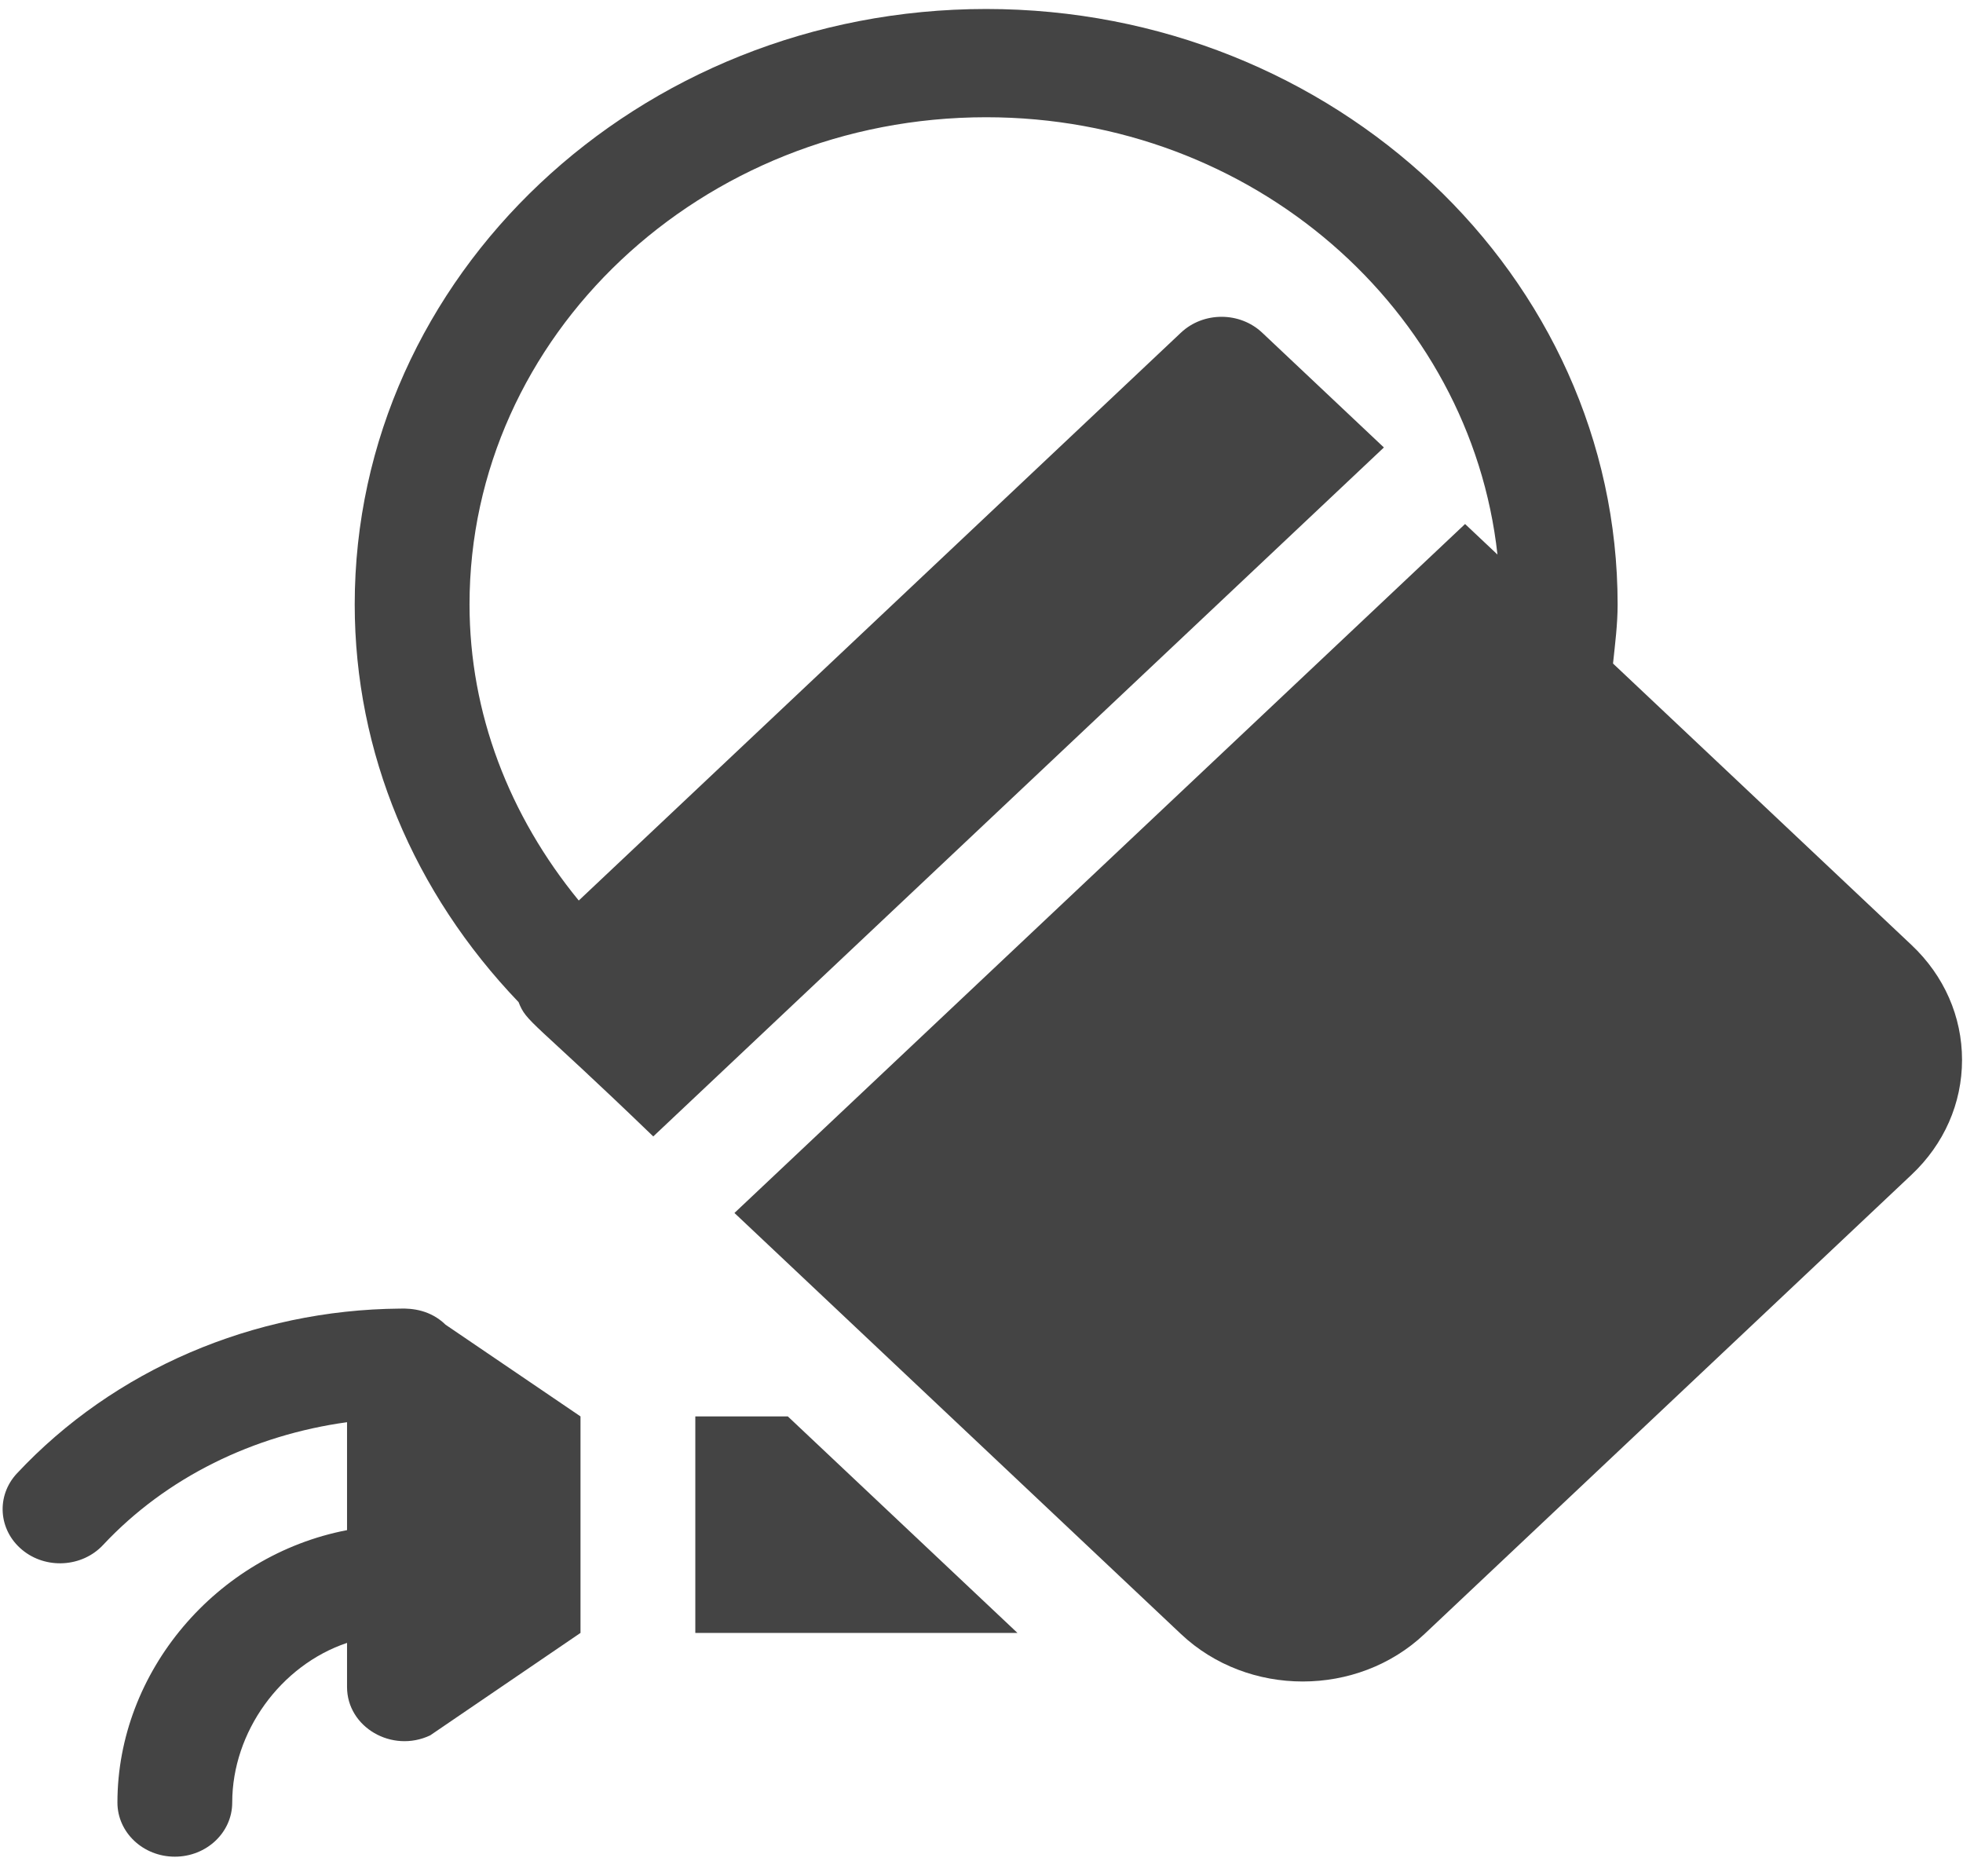 <svg width="90" height="86" viewBox="0 0 90 86" fill="none" xmlns="http://www.w3.org/2000/svg">
<g clip-path="url(#clip0)">
<path d="M87.643 43.326L73.954 30.419C74.048 29.522 74.165 28.631 74.165 27.709C74.165 12.658 61.177 0.412 45.214 0.412C29.25 0.412 16.263 12.658 16.263 27.709C16.263 34.513 18.967 40.92 23.775 45.941C24.151 46.896 24.353 46.7 29.951 52.099L63.449 20.514L57.867 15.25C56.839 14.282 55.173 14.282 54.145 15.25L26.535 41.284C23.347 37.393 21.527 32.694 21.527 27.709C21.527 15.394 32.152 5.375 45.214 5.375C57.445 5.375 67.422 14.192 68.656 25.423L67.171 24.023L33.673 55.608L54.145 74.911C55.685 76.363 57.705 77.087 59.728 77.087C61.75 77.087 63.771 76.363 65.31 74.911L87.642 53.854C89.133 52.448 89.956 50.58 89.956 48.59C89.956 46.603 89.134 44.732 87.643 43.326Z" fill="#444444"/>
<path d="M19.721 79.558L26.615 74.86V64.934L20.429 60.731C19.744 60.064 18.919 59.972 18.331 59.992C11.622 60.05 5.234 62.782 0.778 67.546C-0.183 68.574 -0.078 70.142 1.012 71.048C2.095 71.953 3.766 71.858 4.726 70.828C7.637 67.716 11.625 65.791 15.911 65.2V70.148C9.912 71.301 5.384 76.645 5.384 82.636C5.384 84.007 6.561 85.118 8.016 85.118C9.471 85.118 10.647 84.007 10.647 82.636C10.647 79.405 12.854 76.345 15.911 75.317V77.339C15.912 79.184 17.971 80.383 19.721 79.558Z" fill="#444444"/>
<path d="M36.12 64.934H31.879V74.86H46.648L36.12 64.934Z" fill="#444444"/>
</g>
<defs>
<clipPath id="clip0">
<rect x="0.12" y="0.412" width="89.836" height="84.706" fill="white"/>
</clipPath>
</defs>
</svg>
